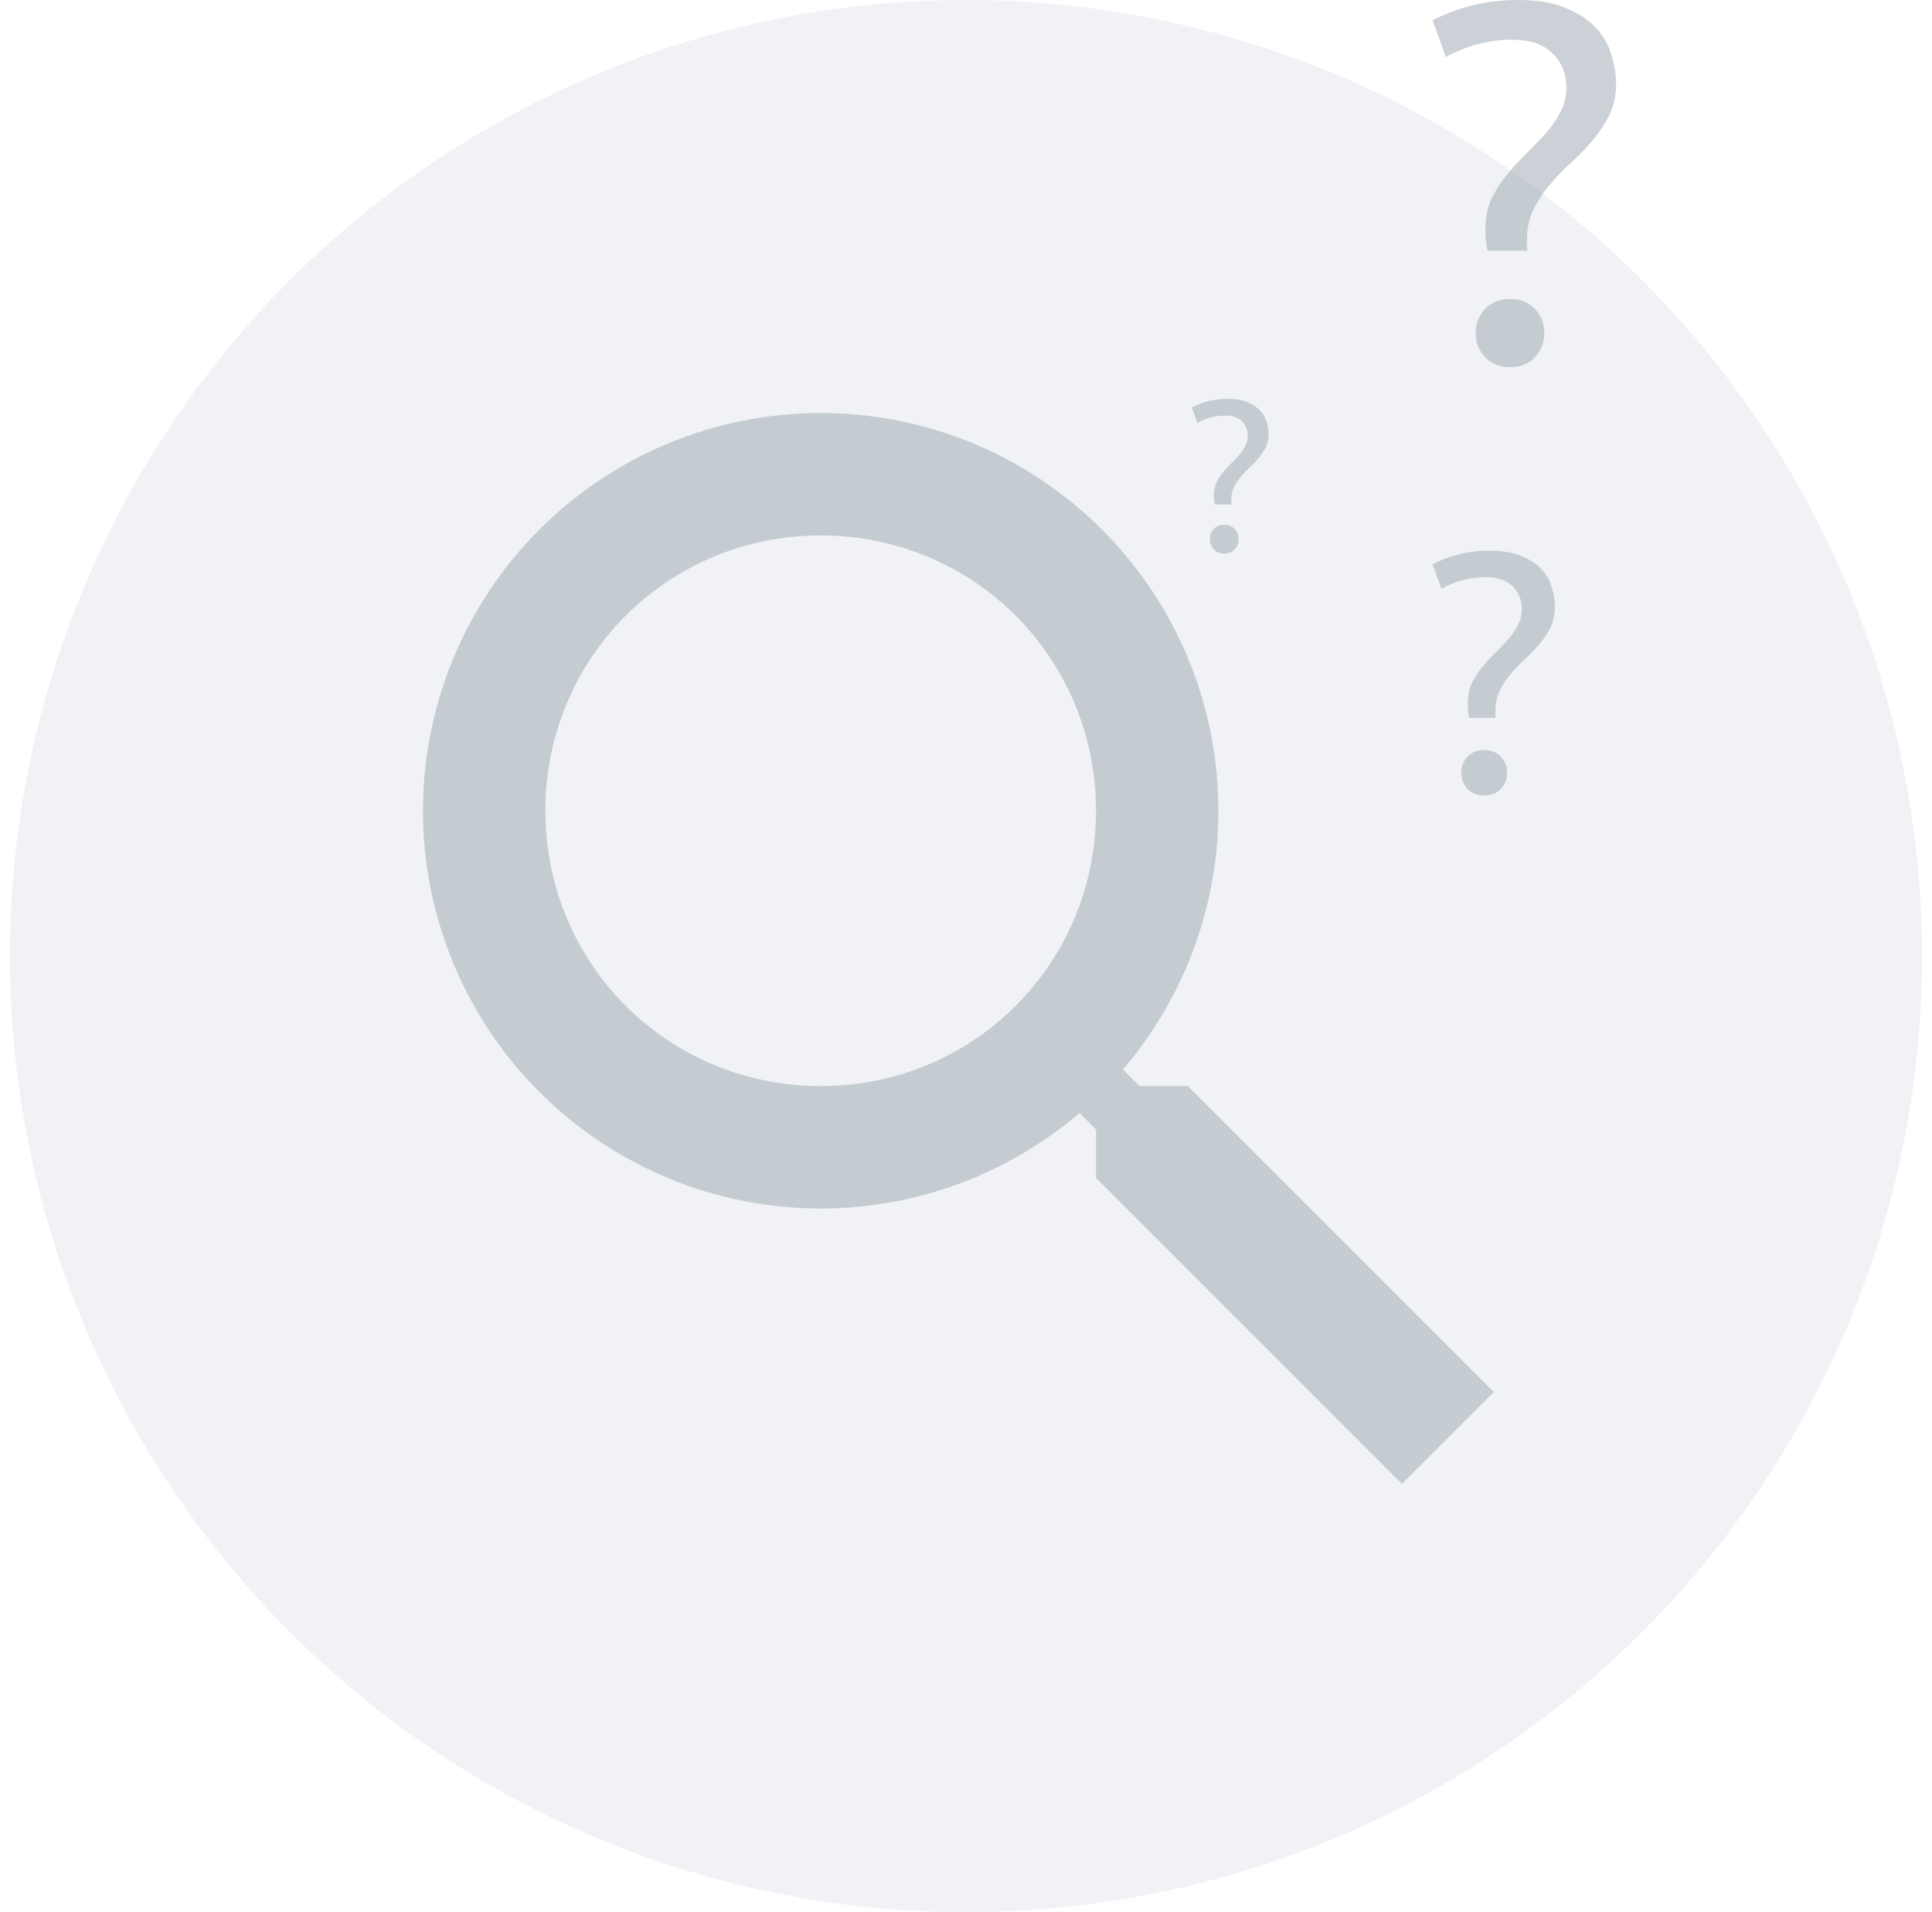<svg width="97" height="96" viewBox="0 0 97 96" fill="none" xmlns="http://www.w3.org/2000/svg">
<circle cx="48.5" cy="48" r="48" fill="#688197" fill-opacity="0.1"/>
<path d="M41.204 20.736C46.5 20.736 51.579 22.84 55.324 26.585C59.069 30.329 61.172 35.408 61.172 40.704C61.172 45.65 59.36 50.197 56.38 53.699L57.209 54.528H59.636L74.996 69.888L70.388 74.496L55.028 59.136V56.709L54.199 55.88C50.697 58.86 46.15 60.672 41.204 60.672C35.908 60.672 30.829 58.568 27.085 54.824C23.34 51.079 21.236 46 21.236 40.704C21.236 35.408 23.34 30.329 27.085 26.585C30.829 22.84 35.908 20.736 41.204 20.736ZM41.204 26.88C33.524 26.88 27.38 33.024 27.38 40.704C27.38 48.384 33.524 54.528 41.204 54.528C48.884 54.528 55.028 48.384 55.028 40.704C55.028 33.024 48.884 26.88 41.204 26.88Z" fill="#98A4AE" fill-opacity="0.5"/>
<path d="M75.914 1.991C74.781 1.991 73.675 2.281 72.593 2.859L71.924 1.021C72.508 0.715 73.16 0.468 73.88 0.281C74.618 0.094 75.399 0 76.223 0C77.201 0 77.999 0.136 78.617 0.408C79.252 0.664 79.758 0.996 80.136 1.404C80.514 1.813 80.771 2.272 80.908 2.783C81.063 3.276 81.14 3.753 81.14 4.212C81.14 4.791 81.028 5.31 80.805 5.77C80.582 6.212 80.308 6.629 79.982 7.021C79.656 7.412 79.295 7.786 78.9 8.144C78.506 8.501 78.145 8.876 77.819 9.267C77.493 9.641 77.219 10.059 76.995 10.518C76.772 10.96 76.661 11.463 76.661 12.024C76.661 12.109 76.661 12.203 76.661 12.305C76.661 12.407 76.669 12.501 76.686 12.586H74.679C74.61 12.245 74.576 11.888 74.576 11.514C74.576 10.969 74.67 10.475 74.859 10.033C75.065 9.59 75.322 9.182 75.631 8.808C75.94 8.416 76.266 8.059 76.609 7.735C76.953 7.395 77.279 7.055 77.588 6.714C77.897 6.374 78.145 6.016 78.334 5.642C78.54 5.268 78.643 4.859 78.643 4.417C78.643 3.702 78.411 3.123 77.948 2.681C77.485 2.221 76.807 1.991 75.914 1.991ZM77.536 16.721C77.536 17.181 77.382 17.581 77.073 17.921C76.764 18.262 76.343 18.432 75.811 18.432C75.279 18.432 74.859 18.262 74.55 17.921C74.241 17.581 74.087 17.181 74.087 16.721C74.087 16.262 74.241 15.862 74.55 15.522C74.859 15.181 75.279 15.011 75.811 15.011C76.343 15.011 76.764 15.181 77.073 15.522C77.382 15.862 77.536 16.262 77.536 16.721Z" fill="#98A4AE" fill-opacity="0.5"/>
<path d="M61.507 20.863C61.034 20.863 60.571 20.985 60.12 21.229L59.84 20.455C60.084 20.326 60.356 20.222 60.657 20.143C60.965 20.064 61.292 20.025 61.636 20.025C62.044 20.025 62.378 20.082 62.636 20.197C62.901 20.304 63.112 20.444 63.27 20.616C63.428 20.788 63.535 20.982 63.593 21.197C63.657 21.405 63.689 21.605 63.689 21.799C63.689 22.043 63.643 22.261 63.55 22.455C63.456 22.641 63.342 22.817 63.206 22.982C63.069 23.146 62.919 23.304 62.754 23.455C62.589 23.605 62.438 23.763 62.302 23.928C62.166 24.085 62.051 24.261 61.958 24.455C61.865 24.641 61.819 24.852 61.819 25.089C61.819 25.125 61.819 25.164 61.819 25.207C61.819 25.25 61.822 25.29 61.829 25.326H60.991C60.962 25.182 60.947 25.032 60.947 24.874C60.947 24.645 60.987 24.437 61.066 24.25C61.152 24.064 61.259 23.892 61.388 23.734C61.517 23.569 61.654 23.419 61.797 23.283C61.94 23.139 62.077 22.996 62.206 22.853C62.335 22.709 62.438 22.559 62.517 22.401C62.603 22.243 62.646 22.071 62.646 21.885C62.646 21.584 62.55 21.34 62.356 21.154C62.163 20.96 61.879 20.863 61.507 20.863ZM62.184 27.067C62.184 27.261 62.12 27.429 61.99 27.573C61.861 27.716 61.686 27.788 61.464 27.788C61.241 27.788 61.066 27.716 60.937 27.573C60.808 27.429 60.743 27.261 60.743 27.067C60.743 26.874 60.808 26.705 60.937 26.562C61.066 26.419 61.241 26.347 61.464 26.347C61.686 26.347 61.861 26.419 61.99 26.562C62.12 26.705 62.184 26.874 62.184 27.067Z" fill="#98A4AE" fill-opacity="0.5"/>
<path d="M74.584 28.976C73.829 28.976 73.091 29.168 72.37 29.554L71.924 28.329C72.313 28.125 72.748 27.96 73.228 27.835C73.72 27.71 74.241 27.648 74.79 27.648C75.442 27.648 75.974 27.739 76.386 27.92C76.809 28.09 77.147 28.312 77.399 28.584C77.65 28.856 77.822 29.163 77.914 29.503C78.017 29.832 78.068 30.15 78.068 30.456C78.068 30.842 77.994 31.188 77.845 31.494C77.696 31.789 77.513 32.067 77.296 32.328C77.078 32.589 76.838 32.839 76.575 33.077C76.312 33.315 76.072 33.565 75.854 33.826C75.637 34.076 75.454 34.354 75.305 34.66C75.156 34.955 75.082 35.29 75.082 35.664C75.082 35.721 75.082 35.783 75.082 35.851C75.082 35.919 75.088 35.982 75.099 36.038H73.76C73.715 35.812 73.692 35.573 73.692 35.324C73.692 34.961 73.755 34.632 73.88 34.337C74.018 34.042 74.189 33.769 74.395 33.52C74.601 33.259 74.819 33.02 75.048 32.805C75.276 32.578 75.494 32.351 75.7 32.124C75.906 31.897 76.072 31.659 76.197 31.409C76.335 31.16 76.403 30.887 76.403 30.592C76.403 30.116 76.249 29.73 75.94 29.435C75.631 29.129 75.179 28.976 74.584 28.976ZM75.665 38.796C75.665 39.102 75.562 39.369 75.356 39.596C75.15 39.822 74.87 39.936 74.516 39.936C74.161 39.936 73.88 39.822 73.675 39.596C73.469 39.369 73.366 39.102 73.366 38.796C73.366 38.489 73.469 38.223 73.675 37.996C73.88 37.769 74.161 37.655 74.516 37.655C74.87 37.655 75.15 37.769 75.356 37.996C75.562 38.223 75.665 38.489 75.665 38.796Z" fill="#98A4AE" fill-opacity="0.5"/>
</svg>
